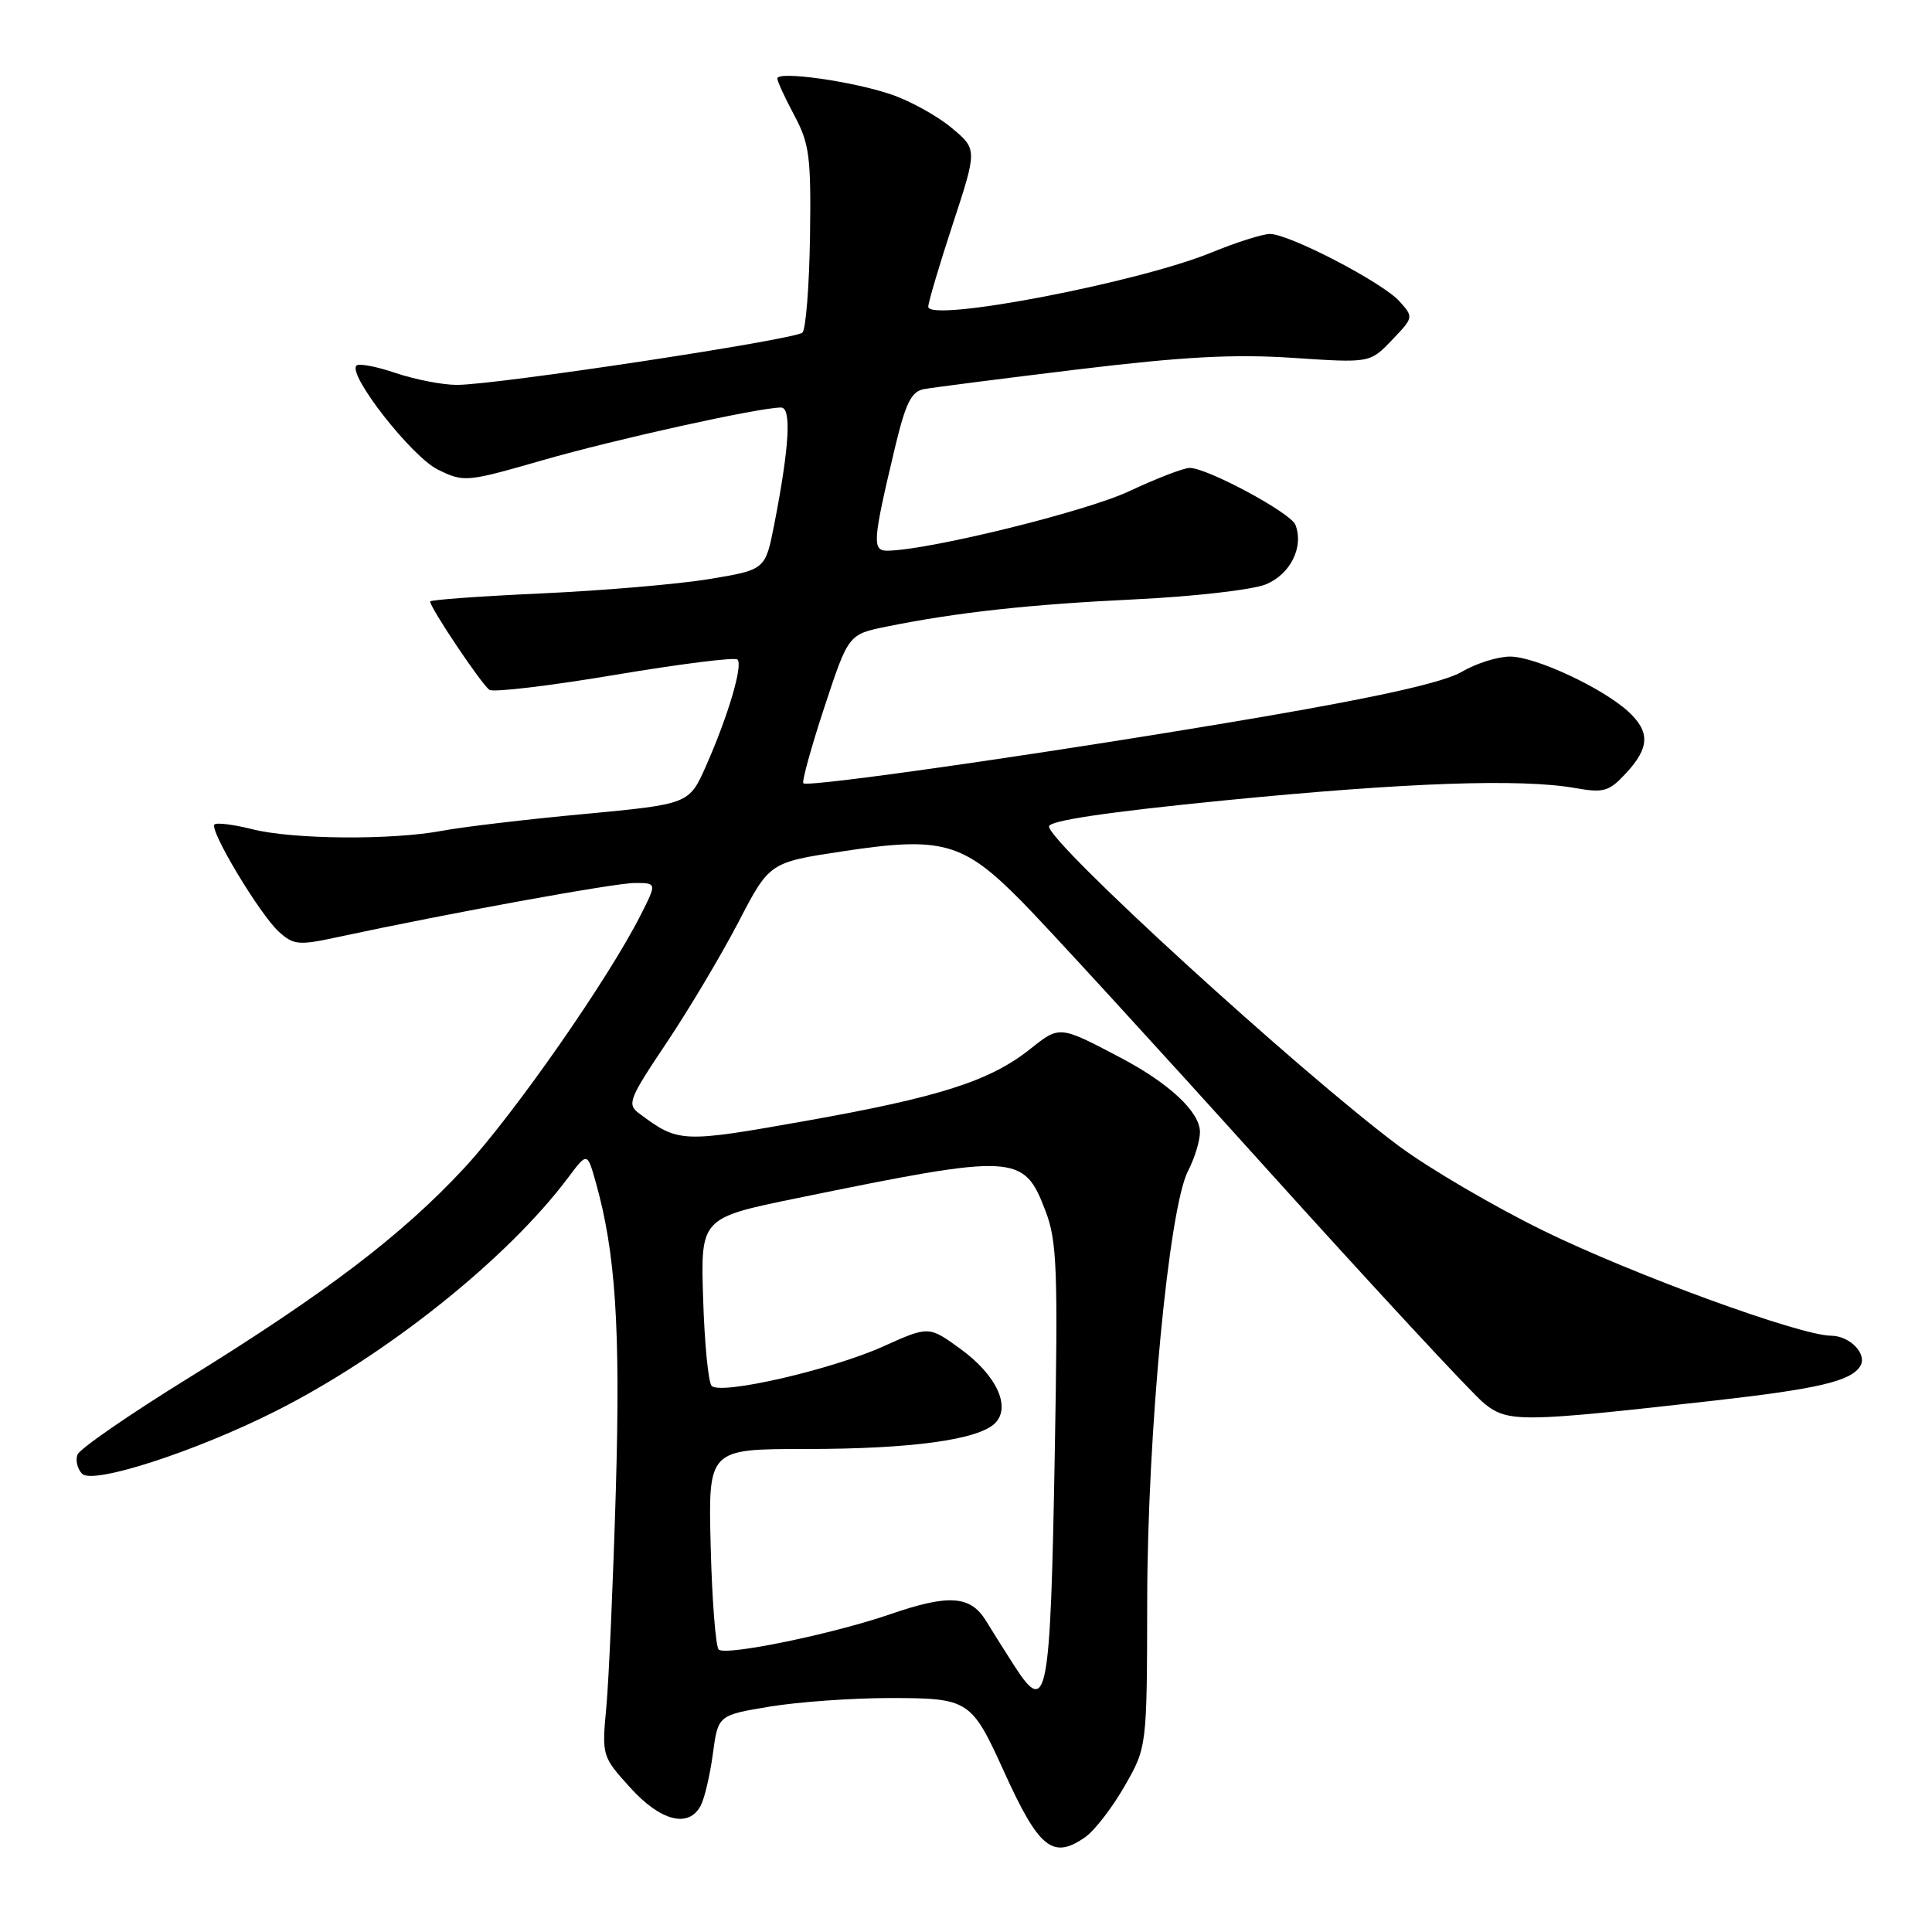 <?xml version="1.0" encoding="UTF-8" standalone="no"?>
<!DOCTYPE svg PUBLIC "-//W3C//DTD SVG 1.1//EN" "http://www.w3.org/Graphics/SVG/1.1/DTD/svg11.dtd" >
<svg xmlns="http://www.w3.org/2000/svg" xmlns:xlink="http://www.w3.org/1999/xlink" version="1.1" viewBox="0 0 256 256">
 <g >
 <path fill="currentColor"
d=" M 143.80 243.43 C 145.03 242.57 147.38 239.53 149.01 236.68 C 151.98 231.50 151.98 231.50 152.01 212.00 C 152.05 189.82 154.88 160.07 157.42 155.16 C 158.29 153.48 159.00 151.16 159.00 150.00 C 159.00 147.35 154.94 143.55 148.50 140.16 C 140.35 135.87 140.43 135.88 136.48 139.02 C 131.17 143.24 124.48 145.38 106.74 148.53 C 90.30 151.45 89.92 151.43 84.72 147.56 C 83.05 146.32 83.30 145.68 88.32 138.18 C 91.29 133.75 95.57 126.55 97.84 122.20 C 101.96 114.27 101.96 114.27 111.69 112.80 C 124.84 110.80 127.61 111.58 135.35 119.41 C 138.66 122.76 153.18 138.61 167.62 154.63 C 182.07 170.65 195.15 184.76 196.69 185.99 C 199.86 188.50 201.58 188.47 227.12 185.59 C 240.93 184.03 245.26 183.01 246.49 181.02 C 247.47 179.44 245.13 177.00 242.63 176.99 C 238.49 176.96 216.34 168.87 204.50 163.07 C 197.90 159.83 189.28 154.78 185.34 151.84 C 172.19 142.03 139.00 111.70 139.00 109.51 C 139.00 108.74 146.67 107.60 162.22 106.06 C 186.35 103.68 201.50 103.15 208.72 104.42 C 212.51 105.09 213.20 104.89 215.47 102.44 C 218.59 99.07 218.66 96.96 215.75 94.28 C 212.32 91.14 203.43 87.00 200.09 87.00 C 198.45 87.00 195.57 87.91 193.69 89.02 C 191.37 90.39 182.89 92.31 167.38 94.97 C 141.56 99.40 107.06 104.39 106.45 103.79 C 106.23 103.57 107.48 99.04 109.23 93.72 C 112.42 84.06 112.42 84.06 117.46 83.03 C 126.84 81.13 136.47 80.08 150.51 79.41 C 158.21 79.04 165.95 78.15 167.71 77.44 C 170.98 76.11 172.79 72.49 171.65 69.54 C 171.05 67.96 159.97 62.00 157.64 62.00 C 156.86 62.00 153.24 63.39 149.60 65.10 C 143.85 67.79 123.23 72.87 117.64 72.97 C 115.53 73.00 115.61 71.80 118.61 59.22 C 120.01 53.39 120.76 51.87 122.43 51.56 C 123.57 51.35 132.74 50.17 142.81 48.95 C 156.79 47.26 163.52 46.90 171.32 47.42 C 181.53 48.10 181.53 48.10 184.43 45.07 C 187.32 42.06 187.33 42.02 185.42 39.91 C 183.15 37.40 170.83 31.00 168.27 31.00 C 167.30 31.01 163.80 32.11 160.50 33.47 C 150.75 37.46 123.00 42.77 123.00 40.64 C 123.00 40.07 124.46 35.14 126.25 29.69 C 129.50 19.78 129.50 19.78 126.08 16.93 C 124.20 15.36 120.61 13.37 118.10 12.52 C 112.95 10.76 103.00 9.37 103.00 10.40 C 103.00 10.77 104.01 12.97 105.25 15.29 C 107.26 19.05 107.48 20.78 107.33 31.37 C 107.23 37.90 106.78 43.61 106.33 44.07 C 105.38 45.00 65.78 51.00 60.53 51.00 C 58.63 51.00 54.99 50.29 52.44 49.43 C 49.89 48.56 47.55 48.12 47.23 48.44 C 46.03 49.64 54.56 60.53 58.03 62.23 C 61.49 63.92 61.79 63.89 71.91 60.98 C 81.52 58.21 100.58 54.00 103.49 54.00 C 104.90 54.00 104.60 59.19 102.59 69.50 C 101.41 75.50 101.41 75.50 93.96 76.73 C 89.86 77.41 79.86 78.26 71.75 78.63 C 63.64 79.00 57.00 79.48 57.00 79.70 C 57.00 80.55 63.89 90.81 64.86 91.41 C 65.42 91.76 72.91 90.87 81.51 89.42 C 90.10 87.98 97.39 87.06 97.72 87.39 C 98.47 88.14 96.50 94.82 93.56 101.47 C 91.31 106.55 91.31 106.55 77.40 107.86 C 69.76 108.57 61.30 109.57 58.61 110.08 C 51.90 111.34 38.82 111.24 33.40 109.87 C 30.94 109.25 28.70 108.97 28.42 109.25 C 27.70 109.97 34.42 121.16 36.95 123.46 C 38.91 125.23 39.57 125.29 44.80 124.16 C 59.33 121.03 81.46 117.00 84.11 117.00 C 87.04 117.00 87.04 117.00 84.89 121.25 C 80.61 129.72 68.10 147.66 61.54 154.74 C 53.30 163.63 43.28 171.26 24.90 182.64 C 17.14 187.43 10.56 191.98 10.27 192.74 C 9.97 193.51 10.26 194.66 10.89 195.29 C 12.33 196.73 25.86 192.35 36.45 187.02 C 51.15 179.63 67.20 166.82 75.25 156.08 C 77.81 152.66 77.81 152.66 78.92 156.58 C 81.57 165.93 82.23 175.93 81.60 197.50 C 81.24 209.60 80.68 222.47 80.35 226.10 C 79.74 232.66 79.76 232.73 83.49 236.85 C 87.52 241.32 91.26 242.28 92.85 239.25 C 93.36 238.29 94.08 235.20 94.46 232.38 C 95.15 227.27 95.15 227.27 102.02 226.13 C 105.80 225.51 112.93 225.00 117.87 225.00 C 128.40 225.00 128.71 225.20 133.07 234.82 C 137.67 244.95 139.51 246.43 143.80 243.43 Z  M 134.41 220.74 C 133.26 218.96 131.57 216.26 130.64 214.75 C 128.59 211.41 125.70 211.22 117.97 213.89 C 110.38 216.51 96.12 219.45 95.23 218.57 C 94.83 218.17 94.35 212.03 94.17 204.92 C 93.84 192.00 93.84 192.00 106.78 192.00 C 120.74 192.00 129.64 190.78 131.85 188.58 C 134.01 186.42 132.03 182.18 127.24 178.72 C 123.07 175.69 123.07 175.69 116.96 178.44 C 110.10 181.51 95.53 184.86 94.30 183.64 C 93.86 183.20 93.35 178.01 93.17 172.11 C 92.83 161.38 92.83 161.38 105.67 158.75 C 134.69 152.81 135.63 152.86 138.54 160.47 C 140.06 164.46 140.20 168.13 139.76 192.73 C 139.18 225.22 138.75 227.48 134.41 220.74 Z "/>
</g>
</svg>